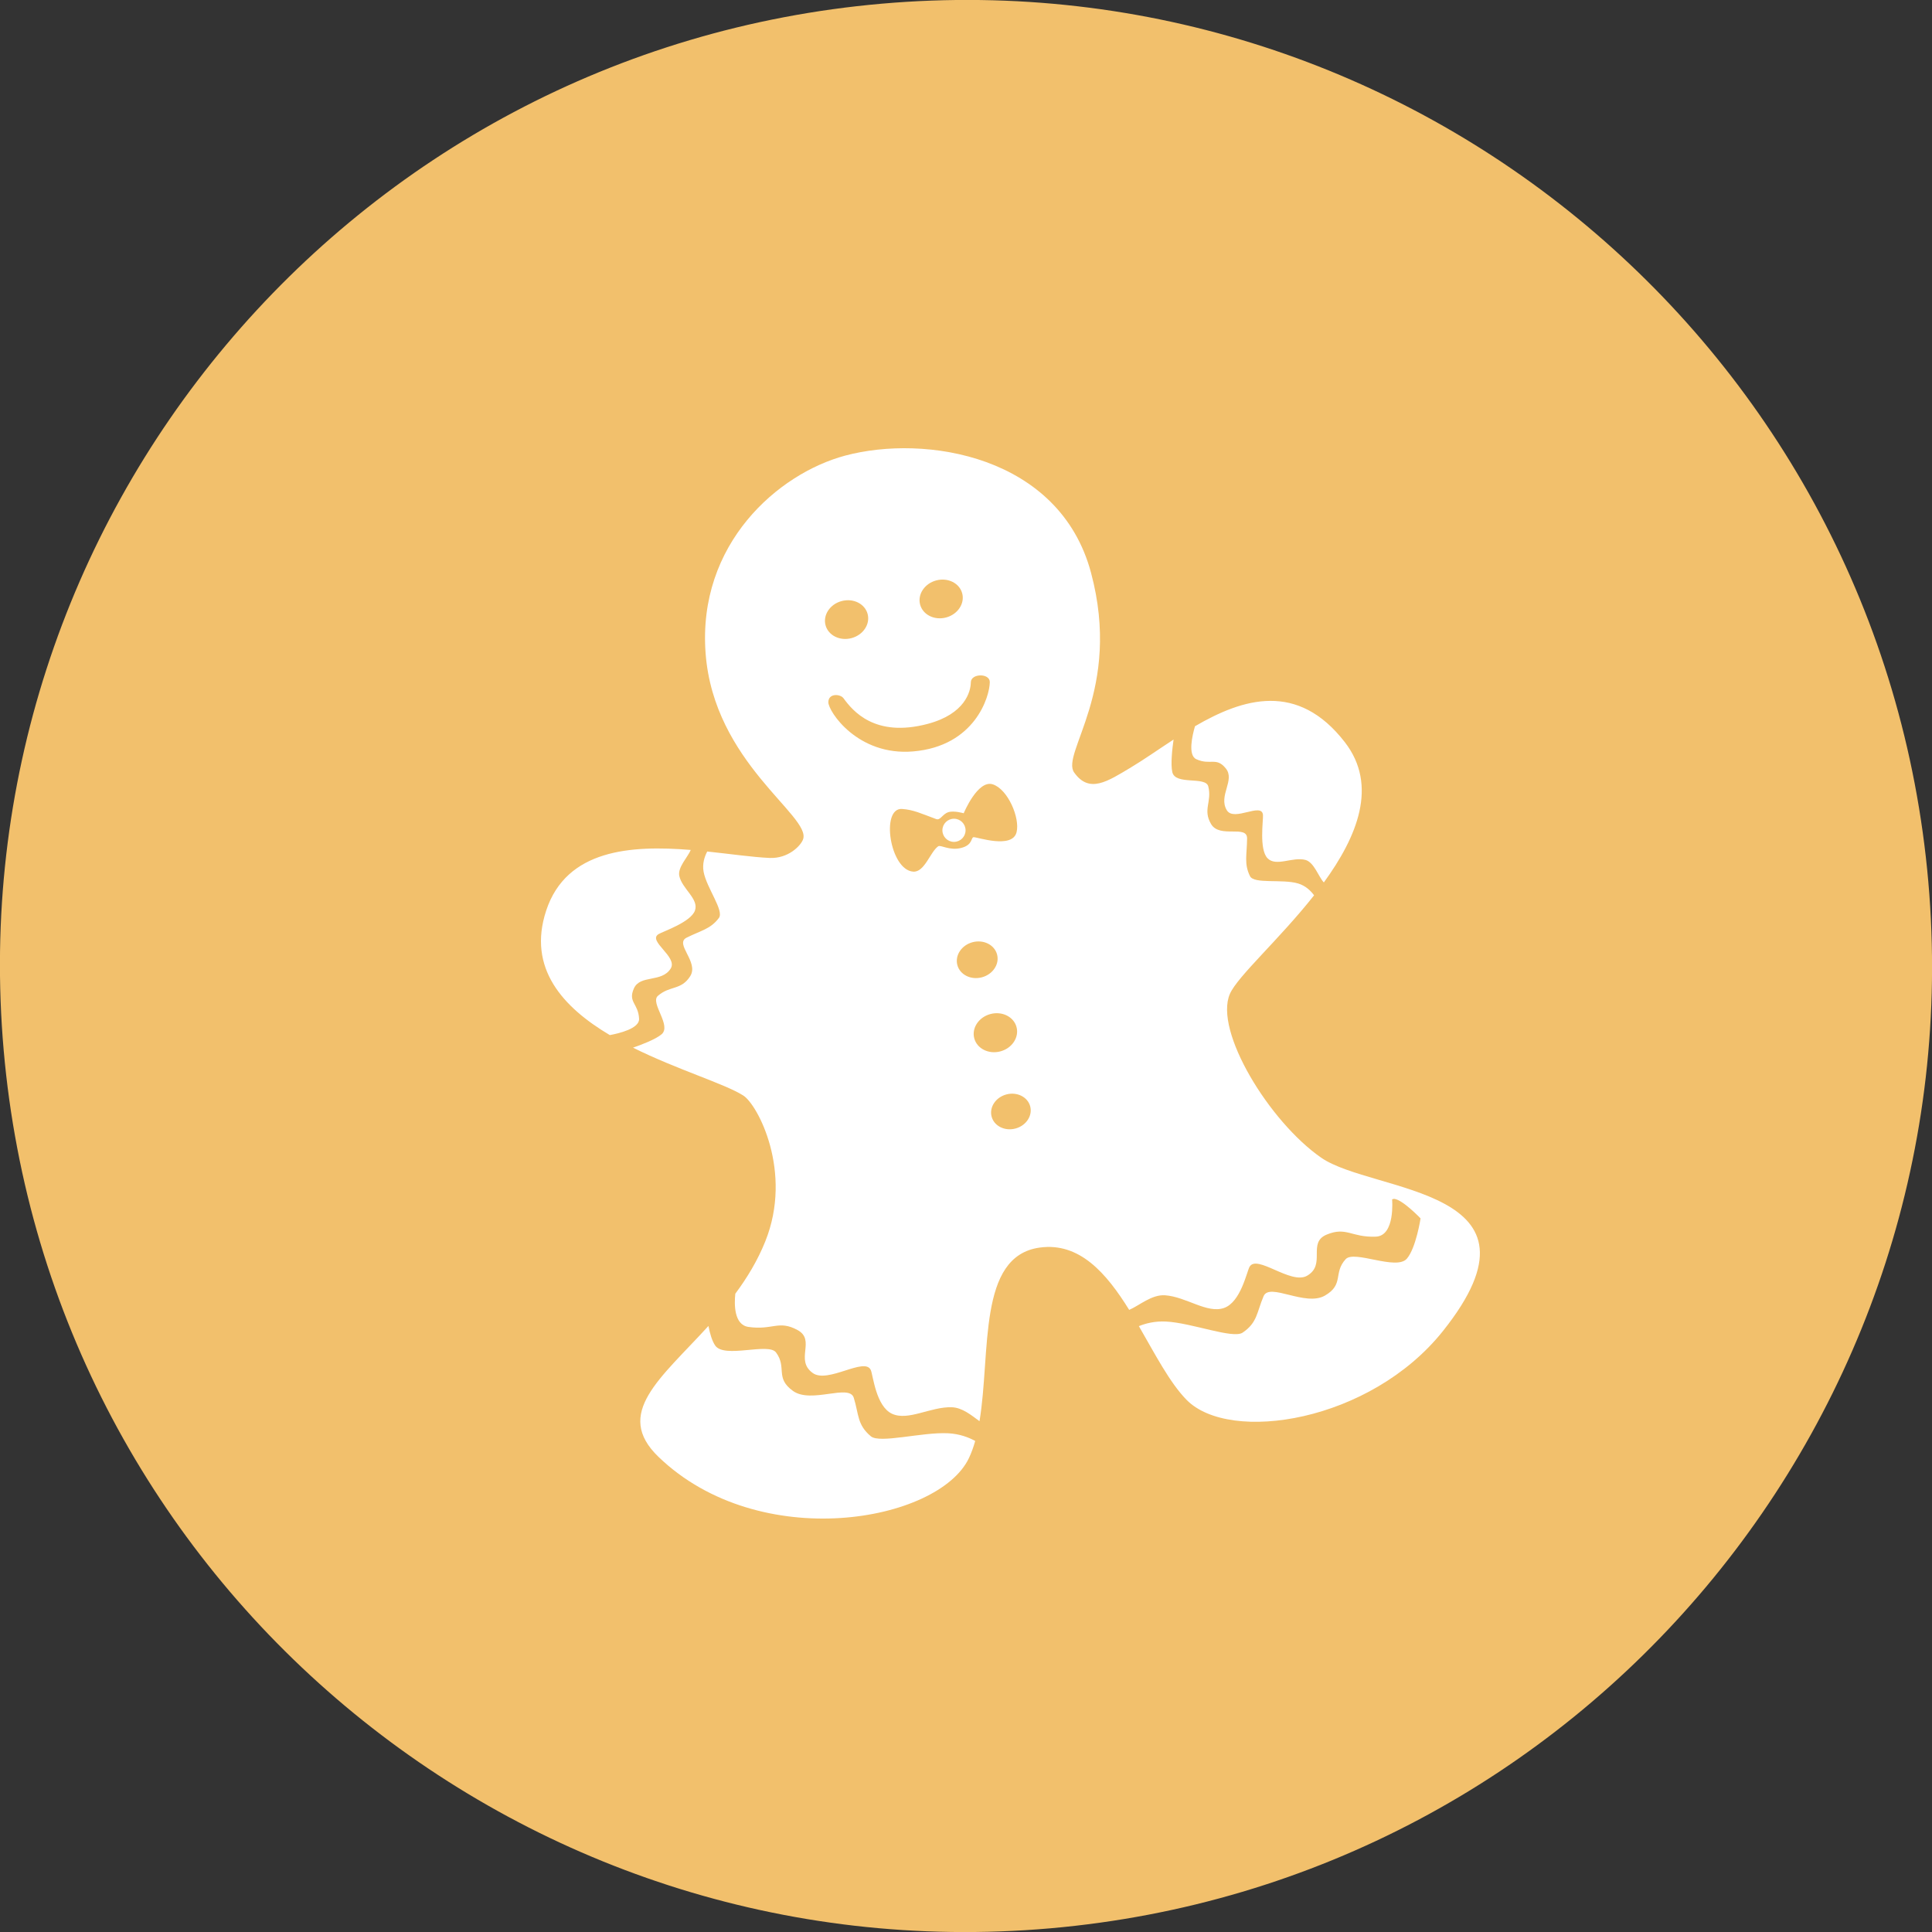<?xml version="1.0" encoding="UTF-8" standalone="no"?>
<svg width="500px" height="500px" viewBox="0 0 500 500" version="1.1" xmlns="http://www.w3.org/2000/svg" xmlns:xlink="http://www.w3.org/1999/xlink" xmlns:sketch="http://www.bohemiancoding.com/sketch/ns">
    <rect x="0" y="0" width="500" height="500" fill="#333333" stroke="none"/>
    <!-- Generator: Sketch 3.3 (11970) - http://www.bohemiancoding.com/sketch -->
    <title>Gingerbread Man</title>
    <desc>Created with Sketch.</desc>
    <defs></defs>
    <g id="Page-1" stroke="none" stroke-width="1" fill="none" fill-rule="evenodd" sketch:type="MSPage">
        <g id="Row-4" sketch:type="MSLayerGroup" transform="translate(-1800, -21)">
            <g id="Gingerbread-Man" transform="translate(1779, 0)" sketch:type="MSShapeGroup">
                <path d="M271,521 C409.071,521 521,409.071 521,271 C521,132.929 409.071,21 271,21 C132.929,21 21,132.929 21,271 C21,409.071 132.929,521 271,521 Z" fill="#F2C06C" transform="translate(271, 271) rotate(-5) translate(-271, -271) "></path>
                <path d="M324.719,212.393 C320.757,214.978 317.049,217.589 313.732,219.576 C307.587,223.258 302.902,226.439 298.989,220.917 C295.476,215.961 311.477,199.532 303.35,169.201 C295.223,138.871 260.464,133.356 239.725,138.913 C222.347,143.569 201.475,161.753 203.609,190.073 C205.742,218.392 230.993,232.163 228.836,238.216 C228.226,239.929 224.943,243.236 220.191,243.034 C215.806,242.847 210.131,242.013 204.03,241.37 L204.03,241.37 C203.353,242.651 202.706,244.527 203.095,246.624 C203.868,250.791 208.45,256.688 207.055,258.56 C204.908,261.441 202.458,261.785 198.699,263.662 C195.473,265.273 201.963,269.937 199.624,273.639 C197.286,277.341 194.364,276.014 191.263,278.723 C189.166,280.556 194.933,286.422 192.188,288.7 C190.624,289.998 187.08,291.354 184.822,292.134 C196.286,297.836 208.566,301.474 213.357,304.517 C217.124,306.91 226.253,324.319 219.066,342.244 C217.059,347.25 214.328,351.732 211.298,355.812 C211.017,358.457 210.917,363.861 214.695,364.407 C220.956,365.311 222.5,362.565 227.371,365.195 C232.242,367.825 226.605,372.929 231.339,376.337 C235.246,379.15 244.839,372.061 246.37,375.585 C246.953,376.929 247.683,384.966 251.871,386.887 C256.06,388.809 261.845,385.026 267.312,385.195 C270.042,385.279 272.407,387.279 274.495,388.805 L274.495,388.805 C277.453,370.995 273.922,346.094 290.077,343.872 C300.38,342.454 307.316,350.468 313.231,359.996 L313.231,359.996 C315.843,358.888 319.064,355.962 322.551,356.22 C328.005,356.624 333.364,360.991 337.73,359.517 C342.097,358.044 343.662,350.128 344.383,348.852 C346.273,345.507 355.073,353.56 359.252,351.171 C364.317,348.276 359.244,342.611 364.364,340.505 C369.483,338.398 370.732,341.291 377.052,341.045 C382.124,340.849 381.276,331.395 381.276,331.395 C381.276,331.395 381.656,331.247 381.84,331.266 C384.037,331.497 388.642,336.321 388.642,336.321 C388.642,336.321 387.465,343.984 385.098,346.739 C382.378,349.905 371.479,344.443 369.256,346.873 C365.97,350.465 368.925,353.417 363.86,356.312 C358.795,359.207 349.552,352.843 348.018,356.446 C346.23,360.644 346.436,363.282 342.593,365.882 C340.096,367.572 329.508,363.369 322.773,363.015 C319.899,362.864 317.498,363.486 315.741,364.203 C319.91,371.411 323.711,378.818 328.078,383.274 C339.241,394.666 375.615,389.046 394.41,365.5 C424.186,328.198 376.301,329.901 362.906,320.6 C349.512,311.298 335.132,287.815 339.291,278.227 C341.263,273.681 352.132,264.062 361.082,252.707 C360.239,251.554 358.891,250.217 356.931,249.637 C352.867,248.434 345.533,249.839 344.498,247.747 C342.906,244.526 343.711,242.187 343.745,237.985 C343.774,234.379 336.673,238.044 334.436,234.28 C332.2,230.515 334.708,228.514 333.702,224.522 C333.02,221.821 325.176,224.296 324.392,220.817 C323.927,218.747 324.383,214.728 324.719,212.393 Z M330.263,208.948 C342.694,201.704 356.835,197.32 369.035,213.068 C377.746,224.312 372.195,237.568 363.609,249.374 C362.245,247.962 361.098,244.136 358.824,243.541 C355.503,242.673 351.21,245.41 349.017,243.09 C346.823,240.769 347.953,233.255 347.858,231.938 C347.611,228.485 340.332,233.778 338.487,230.672 C336.25,226.908 340.711,222.932 338.238,219.869 C335.765,216.805 334.279,219.139 330.614,217.487 C328.352,216.468 329.578,211.284 330.263,208.948 L330.263,208.948 Z M273.383,393.919 C272.936,395.51 272.4,397.002 271.749,398.367 C263.857,414.921 217.622,423.239 191.432,398.05 C179.73,386.795 191.957,377.762 204.348,364.155 C204.716,366.073 205.271,368.032 206.098,369.228 C208.472,372.661 219.883,368.368 221.84,371.017 C224.733,374.933 221.484,377.56 226.219,380.969 C230.954,384.377 240.811,379.014 241.961,382.758 C243.3,387.12 242.819,389.722 246.37,392.709 C248.676,394.65 259.645,391.578 266.381,391.929 C269.332,392.083 271.702,392.996 273.383,393.919 L273.383,393.919 Z M199.764,240.966 C184.369,239.706 167.595,240.766 162.353,256.655 C157.418,271.609 166.701,281.68 178.818,288.881 C181.148,288.454 186.518,287.192 186.397,284.668 C186.206,280.653 183.451,280.388 185.058,276.794 C186.665,273.199 192.232,275.369 194.571,271.667 C196.501,268.613 188.48,264.531 191.445,262.743 C192.575,262.06 199.783,259.656 200.855,256.648 C201.927,253.64 197.539,251.058 196.805,247.704 C196.318,245.479 199.016,242.819 199.764,240.966 L199.764,240.966 Z M241.378,186.143 C244.385,185.337 246.248,182.538 245.538,179.891 C244.829,177.243 241.816,175.75 238.809,176.556 C235.802,177.362 233.939,180.161 234.649,182.809 C235.358,185.456 238.371,186.949 241.378,186.143 Z M265.855,180.802 C268.862,179.997 270.725,177.197 270.016,174.55 C269.306,171.902 266.294,170.409 263.286,171.215 C260.279,172.021 258.417,174.82 259.126,177.468 C259.835,180.115 262.848,181.608 265.855,180.802 Z M235.372,202.717 C235.346,205.079 242.928,216.689 257.319,215.467 C273.29,214.112 277.117,201.317 277.16,197.537 C277.186,195.175 272.277,195.228 272.25,197.591 C272.223,199.953 270.762,205.771 261.082,208.341 C247.382,211.978 241.659,204.938 239.297,201.704 C238.47,200.572 235.399,200.354 235.372,202.717 Z M275.118,273.926 C277.955,273.165 279.711,270.517 279.039,268.01 C278.367,265.503 275.523,264.087 272.685,264.847 C269.848,265.607 268.092,268.256 268.764,270.763 C269.435,273.27 272.28,274.686 275.118,273.926 Z M283.804,313.061 C286.56,312.322 288.265,309.749 287.613,307.314 C286.96,304.879 284.197,303.504 281.441,304.242 C278.684,304.981 276.979,307.554 277.631,309.989 C278.284,312.424 281.047,313.799 283.804,313.061 Z M279.902,293.095 C282.921,292.286 284.79,289.467 284.075,286.799 C283.36,284.132 280.333,282.625 277.313,283.434 C274.293,284.243 272.425,287.062 273.14,289.729 C273.854,292.397 276.882,293.904 279.902,293.095 Z M257.333,246.579 C260.287,246.786 261.716,241.493 263.8,240.023 C264.439,239.571 266.72,241.228 269.779,240.441 C272.839,239.653 272.242,237.687 272.978,237.661 C273.919,237.627 282.966,240.779 284.082,236.396 C285.02,232.713 281.856,225.265 277.94,223.99 C274.023,222.715 270.406,231.473 270.406,231.473 C270.406,231.473 267.899,230.724 266.42,231.195 C264.896,231.68 264.383,233.38 263.291,232.978 C259.427,231.558 257.449,230.567 254.462,230.358 C248.875,229.968 251.279,246.156 257.333,246.579 Z M267.89,238.879 C269.545,238.879 270.887,237.537 270.887,235.882 C270.887,234.228 269.545,232.886 267.89,232.886 C266.235,232.886 264.893,234.228 264.893,235.882 C264.893,237.537 266.235,238.879 267.89,238.879 Z" fill="#FFFFFF"></path>
            </g>
        </g>
    </g>
</svg>